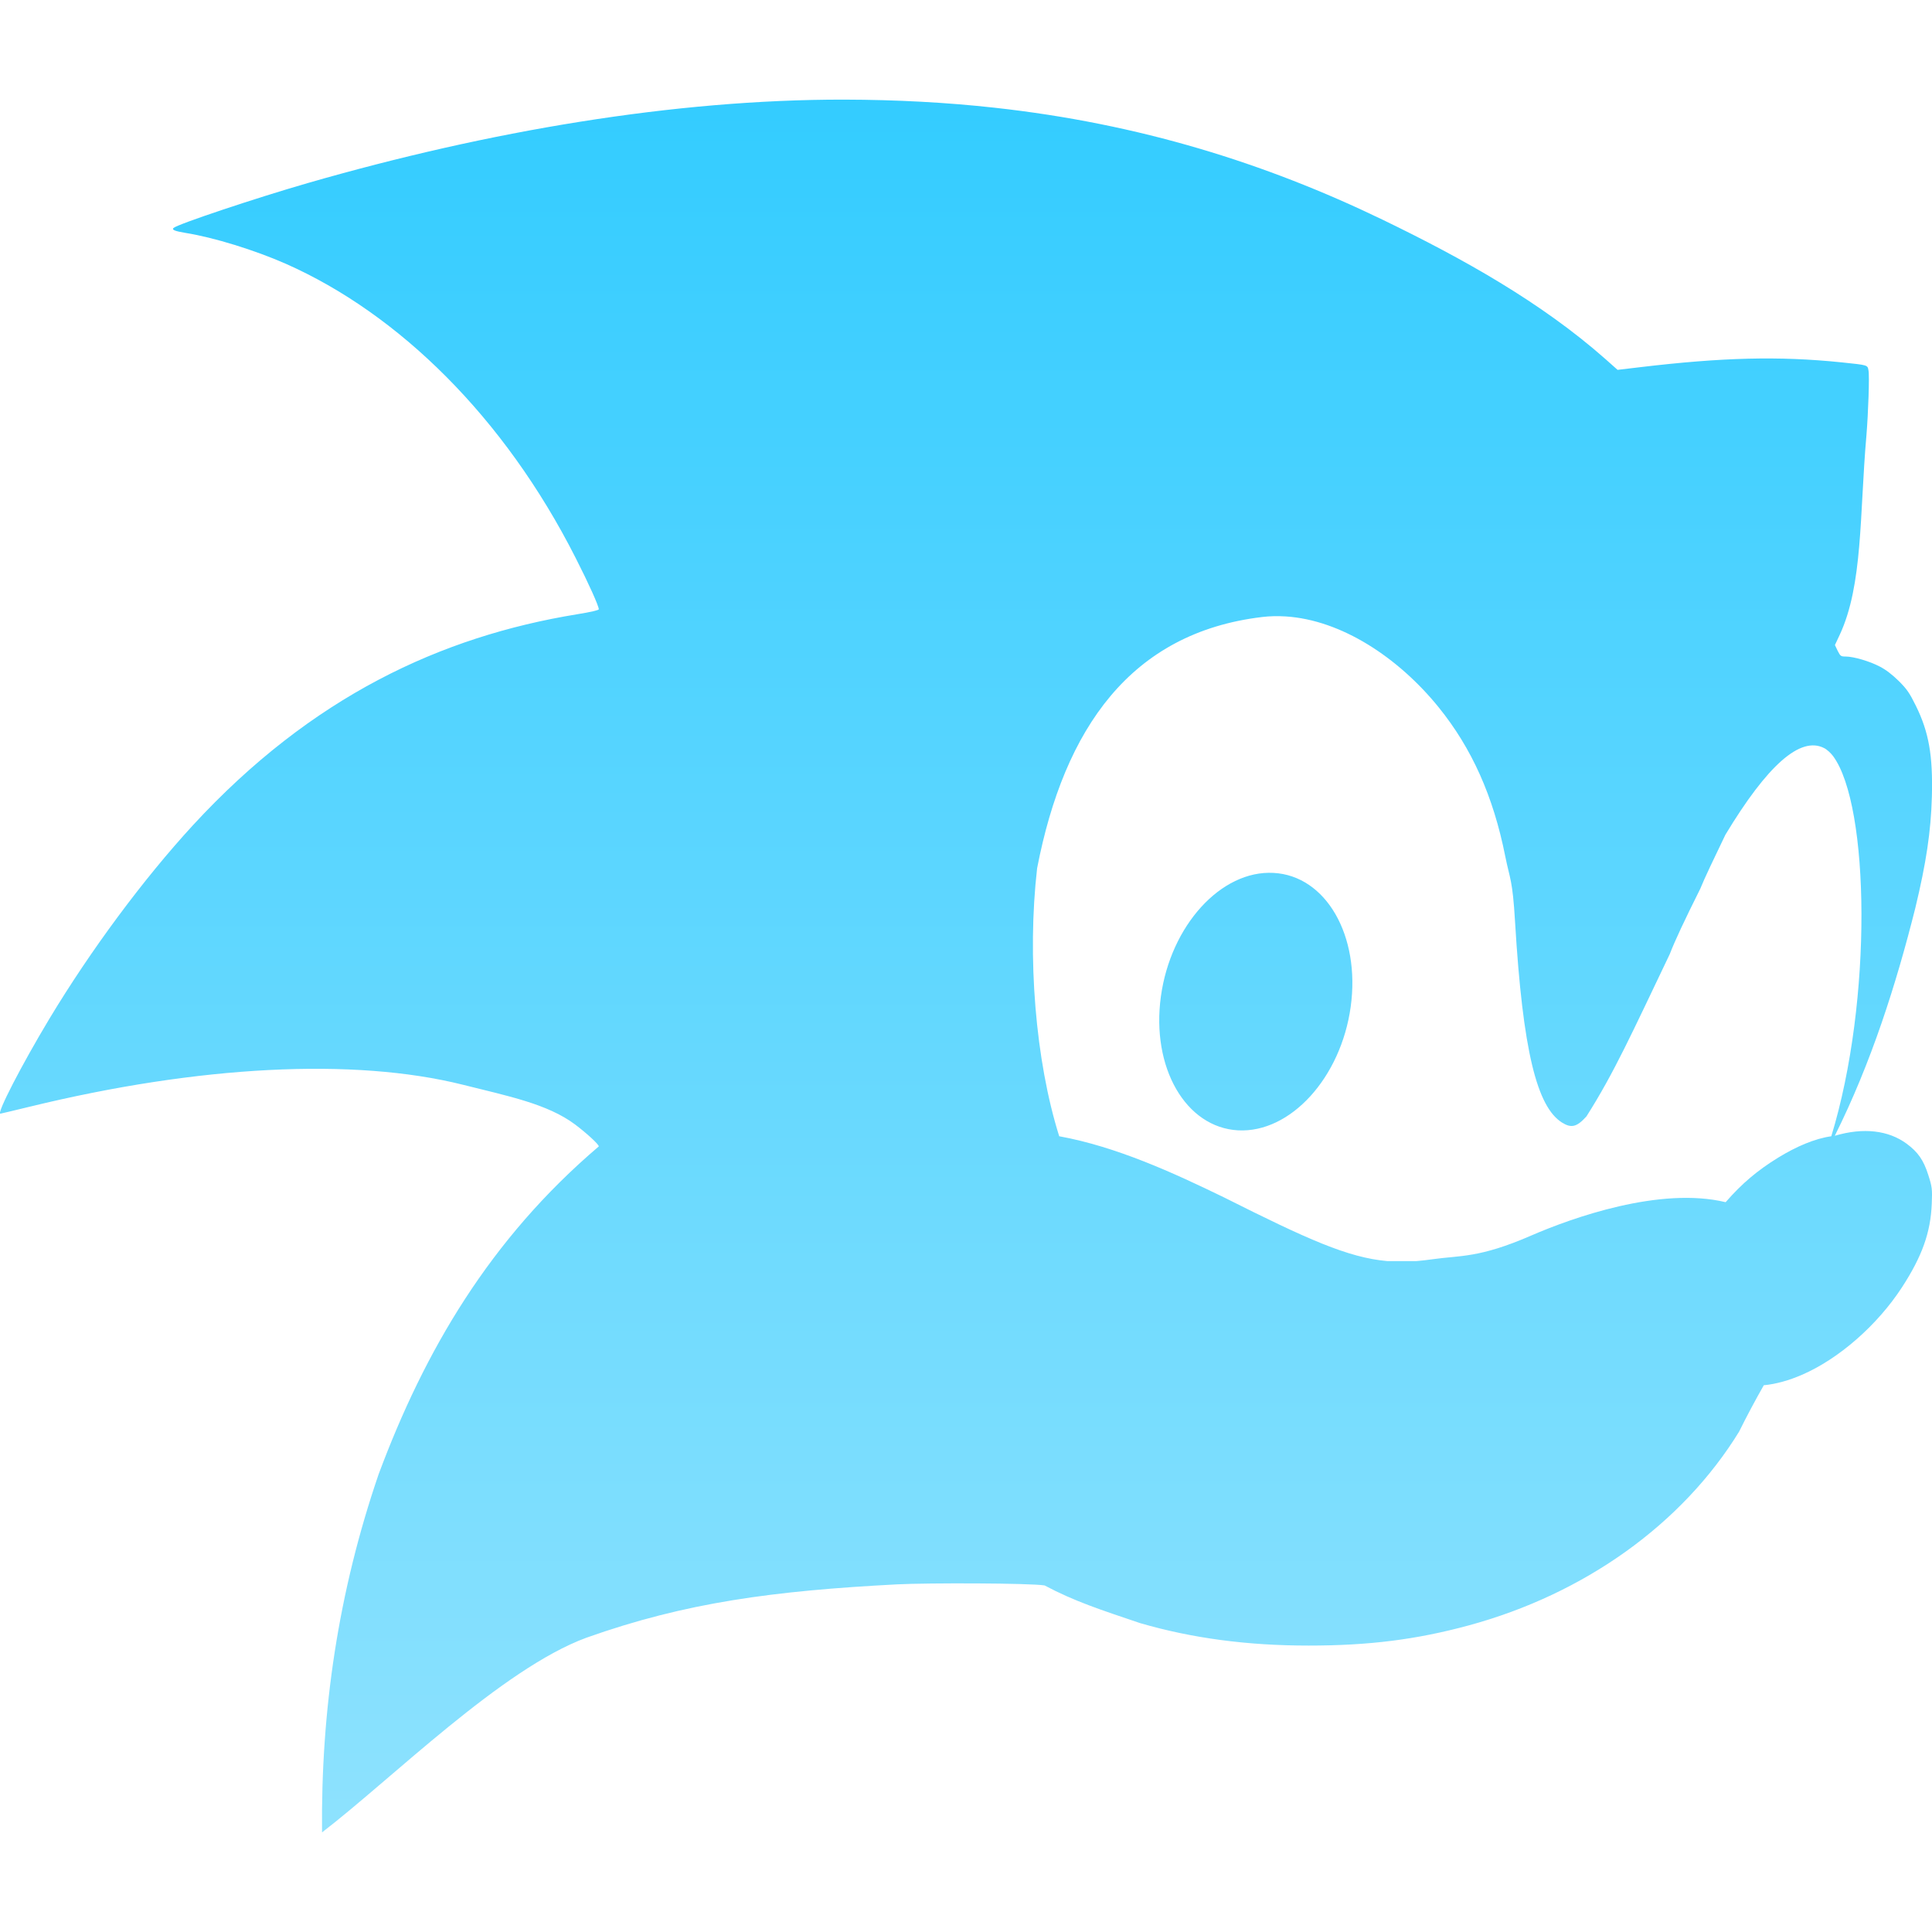 <svg xmlns="http://www.w3.org/2000/svg" width="16" height="16" version="1.1">
 <defs>
   <style id="current-color-scheme" type="text/css">
   .ColorScheme-Text { color: #111111; } .ColorScheme-Highlight { color:#5294e2; }
  </style>
  <linearGradient id="arrongin" x1="0%" x2="0%" y1="0%" y2="100%">
   <stop offset="0%" style="stop-color:#dd9b44; stop-opacity:1"/>
   <stop offset="100%" style="stop-color:#ad6c16; stop-opacity:1"/>
  </linearGradient>
  <linearGradient id="aurora" x1="0%" x2="0%" y1="0%" y2="100%">
   <stop offset="0%" style="stop-color:#09D4DF; stop-opacity:1"/>
   <stop offset="100%" style="stop-color:#9269F4; stop-opacity:1"/>
  </linearGradient>
  <linearGradient id="cyberneon" x1="0%" x2="0%" y1="0%" y2="100%">
    <stop offset="0" style="stop-color:#0abdc6; stop-opacity:1"/>
    <stop offset="1" style="stop-color:#ea00d9; stop-opacity:1"/>
  </linearGradient>
  <linearGradient id="fitdance" x1="0%" x2="0%" y1="0%" y2="100%">
   <stop offset="0%" style="stop-color:#1AD6AB; stop-opacity:1"/>
   <stop offset="100%" style="stop-color:#329DB6; stop-opacity:1"/>
  </linearGradient>
  <linearGradient id="oomox" x1="0%" x2="0%" y1="0%" y2="100%">
   <stop offset="0%" style="stop-color:#33ccff; stop-opacity:1"/>
   <stop offset="100%" style="stop-color:#8ee2fe; stop-opacity:1"/>
  </linearGradient>
  <linearGradient id="rainblue" x1="0%" x2="0%" y1="0%" y2="100%">
   <stop offset="0%" style="stop-color:#00F260; stop-opacity:1"/>
   <stop offset="100%" style="stop-color:#0575E6; stop-opacity:1"/>
  </linearGradient>
  <linearGradient id="sunrise" x1="0%" x2="0%" y1="0%" y2="100%">
   <stop offset="0%" style="stop-color: #FF8501; stop-opacity:1"/>
   <stop offset="100%" style="stop-color: #FFCB01; stop-opacity:1"/>
  </linearGradient>
  <linearGradient id="telinkrin" x1="0%" x2="0%" y1="0%" y2="100%">
   <stop offset="0%" style="stop-color: #b2ced6; stop-opacity:1"/>
   <stop offset="100%" style="stop-color: #6da5b7; stop-opacity:1"/>
  </linearGradient>
  <linearGradient id="60spsycho" x1="0%" x2="0%" y1="0%" y2="100%">
   <stop offset="0%" style="stop-color: #df5940; stop-opacity:1"/>
   <stop offset="25%" style="stop-color: #d8d15f; stop-opacity:1"/>
   <stop offset="50%" style="stop-color: #e9882a; stop-opacity:1"/>
   <stop offset="100%" style="stop-color: #279362; stop-opacity:1"/>
  </linearGradient>
  <linearGradient id="90ssummer" x1="0%" x2="0%" y1="0%" y2="100%">
   <stop offset="0%" style="stop-color: #f618c7; stop-opacity:1"/>
   <stop offset="20%" style="stop-color: #94ffab; stop-opacity:1"/>
   <stop offset="50%" style="stop-color: #fbfd54; stop-opacity:1"/>
   <stop offset="100%" style="stop-color: #0f83ae; stop-opacity:1"/>
  </linearGradient>
 </defs>
 <path fill="url(#oomox)" class="ColorScheme-Text" fill-rule="evenodd" d="M 9.614 8.252 C 9.695 7.664 10.113 7.205 10.547 7.229 C 10.981 7.252 11.267 7.748 11.186 8.337 C 11.105 8.925 10.687 9.384 10.253 9.361 C 9.819 9.337 9.533 8.841 9.614 8.252 L 9.614 8.252 Z M 14.291 9.956 L 14.291 9.956 C 13.748 9.825 13.02 10.085 12.679 10.233 C 12.249 10.42 12.093 10.396 11.868 10.428 C 11.82 10.435 11.774 10.44 11.729 10.444 L 11.49 10.444 C 11.163 10.415 10.829 10.264 10.134 9.915 C 9.714 9.711 9.245 9.496 8.772 9.41 C 8.575 8.786 8.505 7.921 8.589 7.19 C 8.814 6.028 9.367 5.24 10.451 5.11 C 10.516 5.102 10.581 5.101 10.647 5.105 L 10.647 5.105 C 11.108 5.134 11.58 5.445 11.914 5.857 C 12.189 6.197 12.367 6.594 12.466 7.092 C 12.505 7.286 12.526 7.28 12.547 7.633 C 12.611 8.709 12.73 9.166 12.935 9.296 C 13.013 9.345 13.058 9.334 13.138 9.246 C 13.367 8.886 13.516 8.554 13.828 7.902 C 13.869 7.795 13.948 7.626 14.081 7.36 C 14.114 7.277 14.197 7.104 14.289 6.913 C 14.637 6.336 14.91 6.095 15.106 6.195 C 15.129 6.206 15.163 6.237 15.181 6.262 C 15.483 6.67 15.51 8.285 15.166 9.41 C 15.03 9.429 14.878 9.494 14.726 9.587 C 14.554 9.693 14.426 9.801 14.291 9.956 L 14.291 9.956 L 14.291 9.956 Z M 15.195 9.406 C 15.495 8.806 15.703 8.153 15.862 7.519 C 15.952 7.145 15.991 6.886 15.999 6.597 C 16.008 6.256 15.974 6.063 15.866 5.844 C 15.814 5.739 15.793 5.708 15.725 5.64 C 15.671 5.587 15.618 5.546 15.567 5.52 C 15.484 5.476 15.35 5.437 15.284 5.437 C 15.246 5.437 15.241 5.434 15.219 5.39 L 15.196 5.342 L 15.235 5.259 C 15.429 4.843 15.399 4.268 15.457 3.605 C 15.472 3.422 15.483 3.112 15.474 3.068 C 15.466 3.022 15.471 3.024 15.252 3.001 C 14.729 2.947 14.256 2.961 13.59 3.04 L 13.396 3.063 L 13.296 2.974 C 12.764 2.504 12.115 2.141 11.449 1.819 C 10.48 1.351 9.435 1.024 8.236 0.892 C 7.838 0.848 7.421 0.826 6.991 0.825 C 5.587 0.823 4.044 1.085 2.549 1.516 C 2.122 1.639 1.469 1.857 1.437 1.888 C 1.421 1.903 1.447 1.914 1.537 1.929 C 1.77 1.966 2.112 2.072 2.368 2.185 C 3.302 2.599 4.176 3.454 4.767 4.62 C 4.876 4.834 4.959 5.019 4.959 5.046 C 4.959 5.053 4.892 5.069 4.78 5.087 C 3.651 5.271 2.58 5.769 1.598 6.834 C 1.187 7.281 0.751 7.869 0.409 8.437 C 0.178 8.821 -0.029 9.223 0.003 9.223 C 0.006 9.223 0.115 9.197 0.247 9.165 C 1.65 8.823 2.931 8.758 3.832 8.983 C 4.211 9.078 4.534 9.142 4.762 9.312 C 4.859 9.385 4.959 9.477 4.959 9.494 C 4.055 10.264 3.516 11.189 3.136 12.208 C 2.801 13.185 2.657 14.167 2.667 15.175 C 3.244 14.732 4.157 13.82 4.856 13.563 C 5.679 13.27 6.413 13.174 7.429 13.121 C 7.679 13.108 8.533 13.11 8.651 13.13 L 8.651 13.13 C 8.899 13.262 9.114 13.331 9.442 13.442 C 9.872 13.567 10.328 13.628 10.837 13.628 C 11.335 13.628 11.728 13.579 12.163 13.461 C 13.124 13.2 13.932 12.621 14.402 11.857 C 14.469 11.722 14.537 11.595 14.607 11.472 C 14.707 11.463 14.818 11.431 14.922 11.386 C 15.228 11.254 15.547 10.975 15.752 10.66 C 15.918 10.404 15.989 10.206 15.998 9.968 C 16.003 9.848 16.001 9.83 15.969 9.73 C 15.93 9.607 15.883 9.54 15.789 9.471 C 15.641 9.362 15.434 9.335 15.195 9.406 L 15.195 9.406 L 15.195 9.406 Z"/>
</svg>

